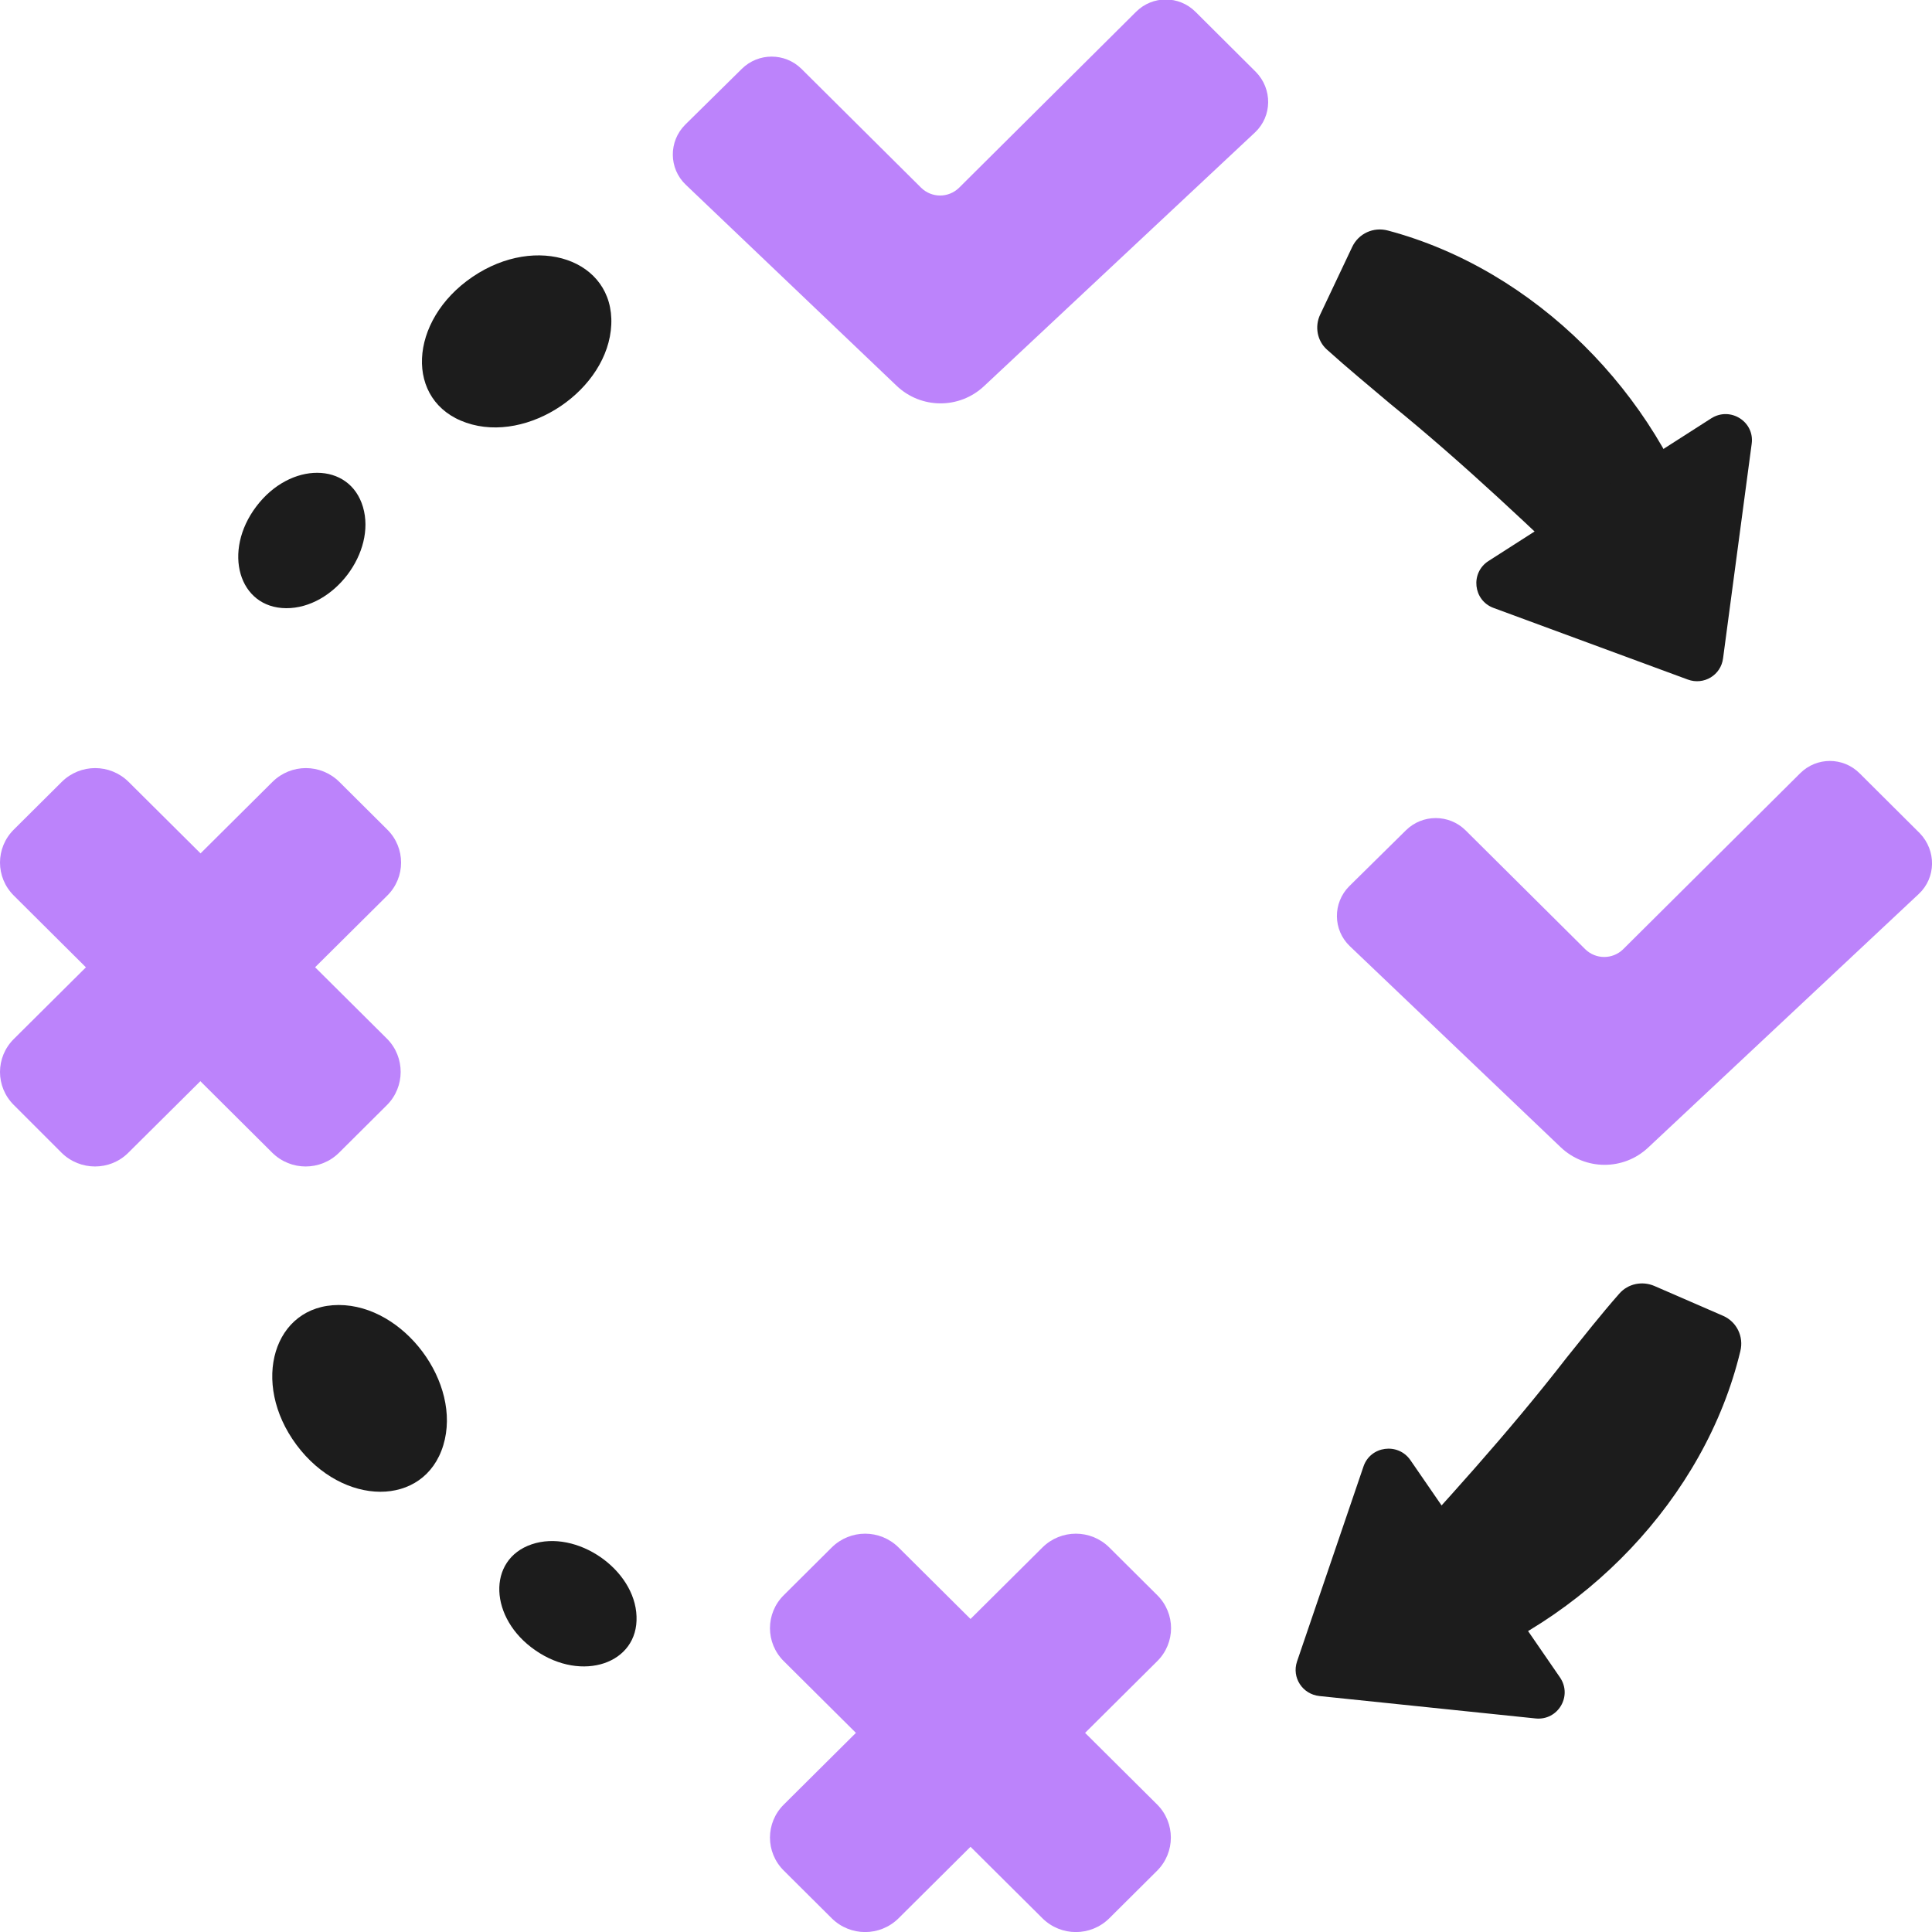<?xml version="1.0" encoding="utf-8"?>
<!-- Generator: Adobe Illustrator 26.4.1, SVG Export Plug-In . SVG Version: 6.00 Build 0)  -->
<svg version="1.1" id="Layer_1" xmlns="http://www.w3.org/2000/svg" xmlns:xlink="http://www.w3.org/1999/xlink" x="0px" y="0px"
	 viewBox="0 0 75 75" style="enable-background:new 0 0 75 75;" xml:space="preserve">
<style type="text/css">
	.st0{fill-rule:evenodd;clip-rule:evenodd;fill:#BC83FB;}
	.st1{fill:#1C1C1C;}
	.st2{fill:#BC83FB;}
</style>
<g>
	<g>
		<path class="st0" d="M74.49,34.7l-10.51,9.85c-0.96,0.9-2.45,0.89-3.4-0.02l-8.18-7.8c-0.66-0.63-0.67-1.68-0.02-2.33l2.2-2.17
			c0.64-0.63,1.67-0.63,2.31,0l4.65,4.62c0.41,0.4,1.06,0.4,1.47,0l6.87-6.83c0.64-0.64,1.67-0.64,2.31,0l2.34,2.33
			C75.17,33.02,75.16,34.07,74.49,34.7z"/>
		<path class="st0" d="M48.72,5.14L38.2,14.99c-0.96,0.9-2.45,0.89-3.4-0.02l-8.18-7.8c-0.66-0.63-0.67-1.68-0.02-2.33l2.2-2.17
			c0.64-0.63,1.67-0.63,2.31,0l4.65,4.62c0.41,0.4,1.06,0.4,1.47,0l6.87-6.83c0.64-0.64,1.67-0.64,2.31,0l2.34,2.33
			C49.4,3.45,49.39,4.51,48.72,5.14z"/>
		<g>
			<path class="st1" d="M11.51,56.09c-1.8-2.42-0.89-5.43,1.64-5.43s4.79,3.03,4.06,5.44C16.48,58.52,13.31,58.51,11.51,56.09z"/>
			<path class="st1" d="M20.79,64.07c-1.81-1.24-1.89-3.53-0.15-4.12s4.01,0.97,4.07,2.8C24.78,64.58,22.6,65.32,20.79,64.07z"/>
		</g>
		<g>
			<path class="st1" d="M18.34,10.75c2.5-1.7,5.5-0.67,5.39,1.85c-0.11,2.52-3.23,4.64-5.63,3.81
				C15.7,15.59,15.84,12.45,18.34,10.75z"/>
			<path class="st1" d="M9.95,19.66c1.32-1.75,3.62-1.74,4.14,0.02s-1.13,3.94-2.98,3.93S8.63,21.4,9.95,19.66z"/>
		</g>
		<g>
			<path class="st2" d="M2.39,44.75L0.54,42.9c-0.72-0.71-0.72-1.86,0-2.57l10.04-9.98c0.72-0.71,1.87-0.71,2.59,0l1.86,1.85
				c0.72,0.71,0.72,1.86,0,2.57L4.98,44.75C4.27,45.46,3.11,45.46,2.39,44.75z"/>
			<path class="st2" d="M15.02,42.9l-1.86,1.85c-0.72,0.71-1.87,0.71-2.59,0L0.54,34.77c-0.72-0.71-0.72-1.86,0-2.57l1.86-1.85
				c0.72-0.71,1.87-0.71,2.59,0l10.04,9.98C15.73,41.04,15.73,42.19,15.02,42.9z"/>
		</g>
		<g>
			<path class="st2" d="M32.29,74.47l-1.86-1.85c-0.72-0.71-0.72-1.86,0-2.57l10.04-9.98c0.72-0.71,1.87-0.71,2.59,0l1.86,1.85
				c0.72,0.71,0.72,1.86,0,2.57l-10.04,9.98C34.16,75.18,33.01,75.18,32.29,74.47z"/>
			<path class="st2" d="M44.92,72.62l-1.86,1.85c-0.72,0.71-1.87,0.71-2.59,0l-10.04-9.98c-0.72-0.71-0.72-1.86,0-2.57l1.86-1.85
				c0.72-0.71,1.87-0.71,2.59,0l10.04,9.98C45.63,70.76,45.63,71.91,44.92,72.62z"/>
		</g>
		<g>
			<path class="st1" d="M67.56,52.45c-1.37,5.72-6.1,10.58-11.67,12.46c-0.54,0.18-1.13-0.03-1.42-0.52
				c-0.33-0.57-0.78-1.33-1.1-1.89c-0.26-0.44-0.2-1,0.15-1.38c2.55-2.78,4.99-5.44,7.3-8.42c0.66-0.82,1.31-1.65,2.04-2.48
				c0.34-0.39,0.89-0.5,1.36-0.3l2.67,1.16C67.42,51.31,67.7,51.89,67.56,52.45z"/>
			<path class="st1" d="M50.35,64.5l2.58-7.57c0.27-0.8,1.34-0.94,1.82-0.25l5.81,8.44c0.49,0.72-0.08,1.68-0.95,1.59l-8.39-0.87
				C50.56,65.77,50.14,65.12,50.35,64.5z"/>
		</g>
		<g>
			<path class="st1" d="M53.88,8.95c5.71,1.52,10.47,6.35,12.21,11.94c0.17,0.54-0.06,1.13-0.56,1.4c-0.58,0.31-1.36,0.73-1.93,1.04
				c-0.45,0.24-1.01,0.17-1.39-0.19c-2.73-2.61-5.34-5.11-8.26-7.48c-0.8-0.68-1.62-1.35-2.44-2.09c-0.38-0.34-0.48-0.9-0.26-1.36
				l1.24-2.62C52.74,9.06,53.32,8.8,53.88,8.95z"/>
			<path class="st1" d="M65.52,26.38l-7.54-2.78c-0.79-0.29-0.91-1.36-0.2-1.82l8.65-5.54c0.74-0.47,1.69,0.13,1.57,0.99l-1.11,8.32
				C66.81,26.21,66.14,26.61,65.52,26.38z"/>
		</g>
	</g>
</g>
</svg>
